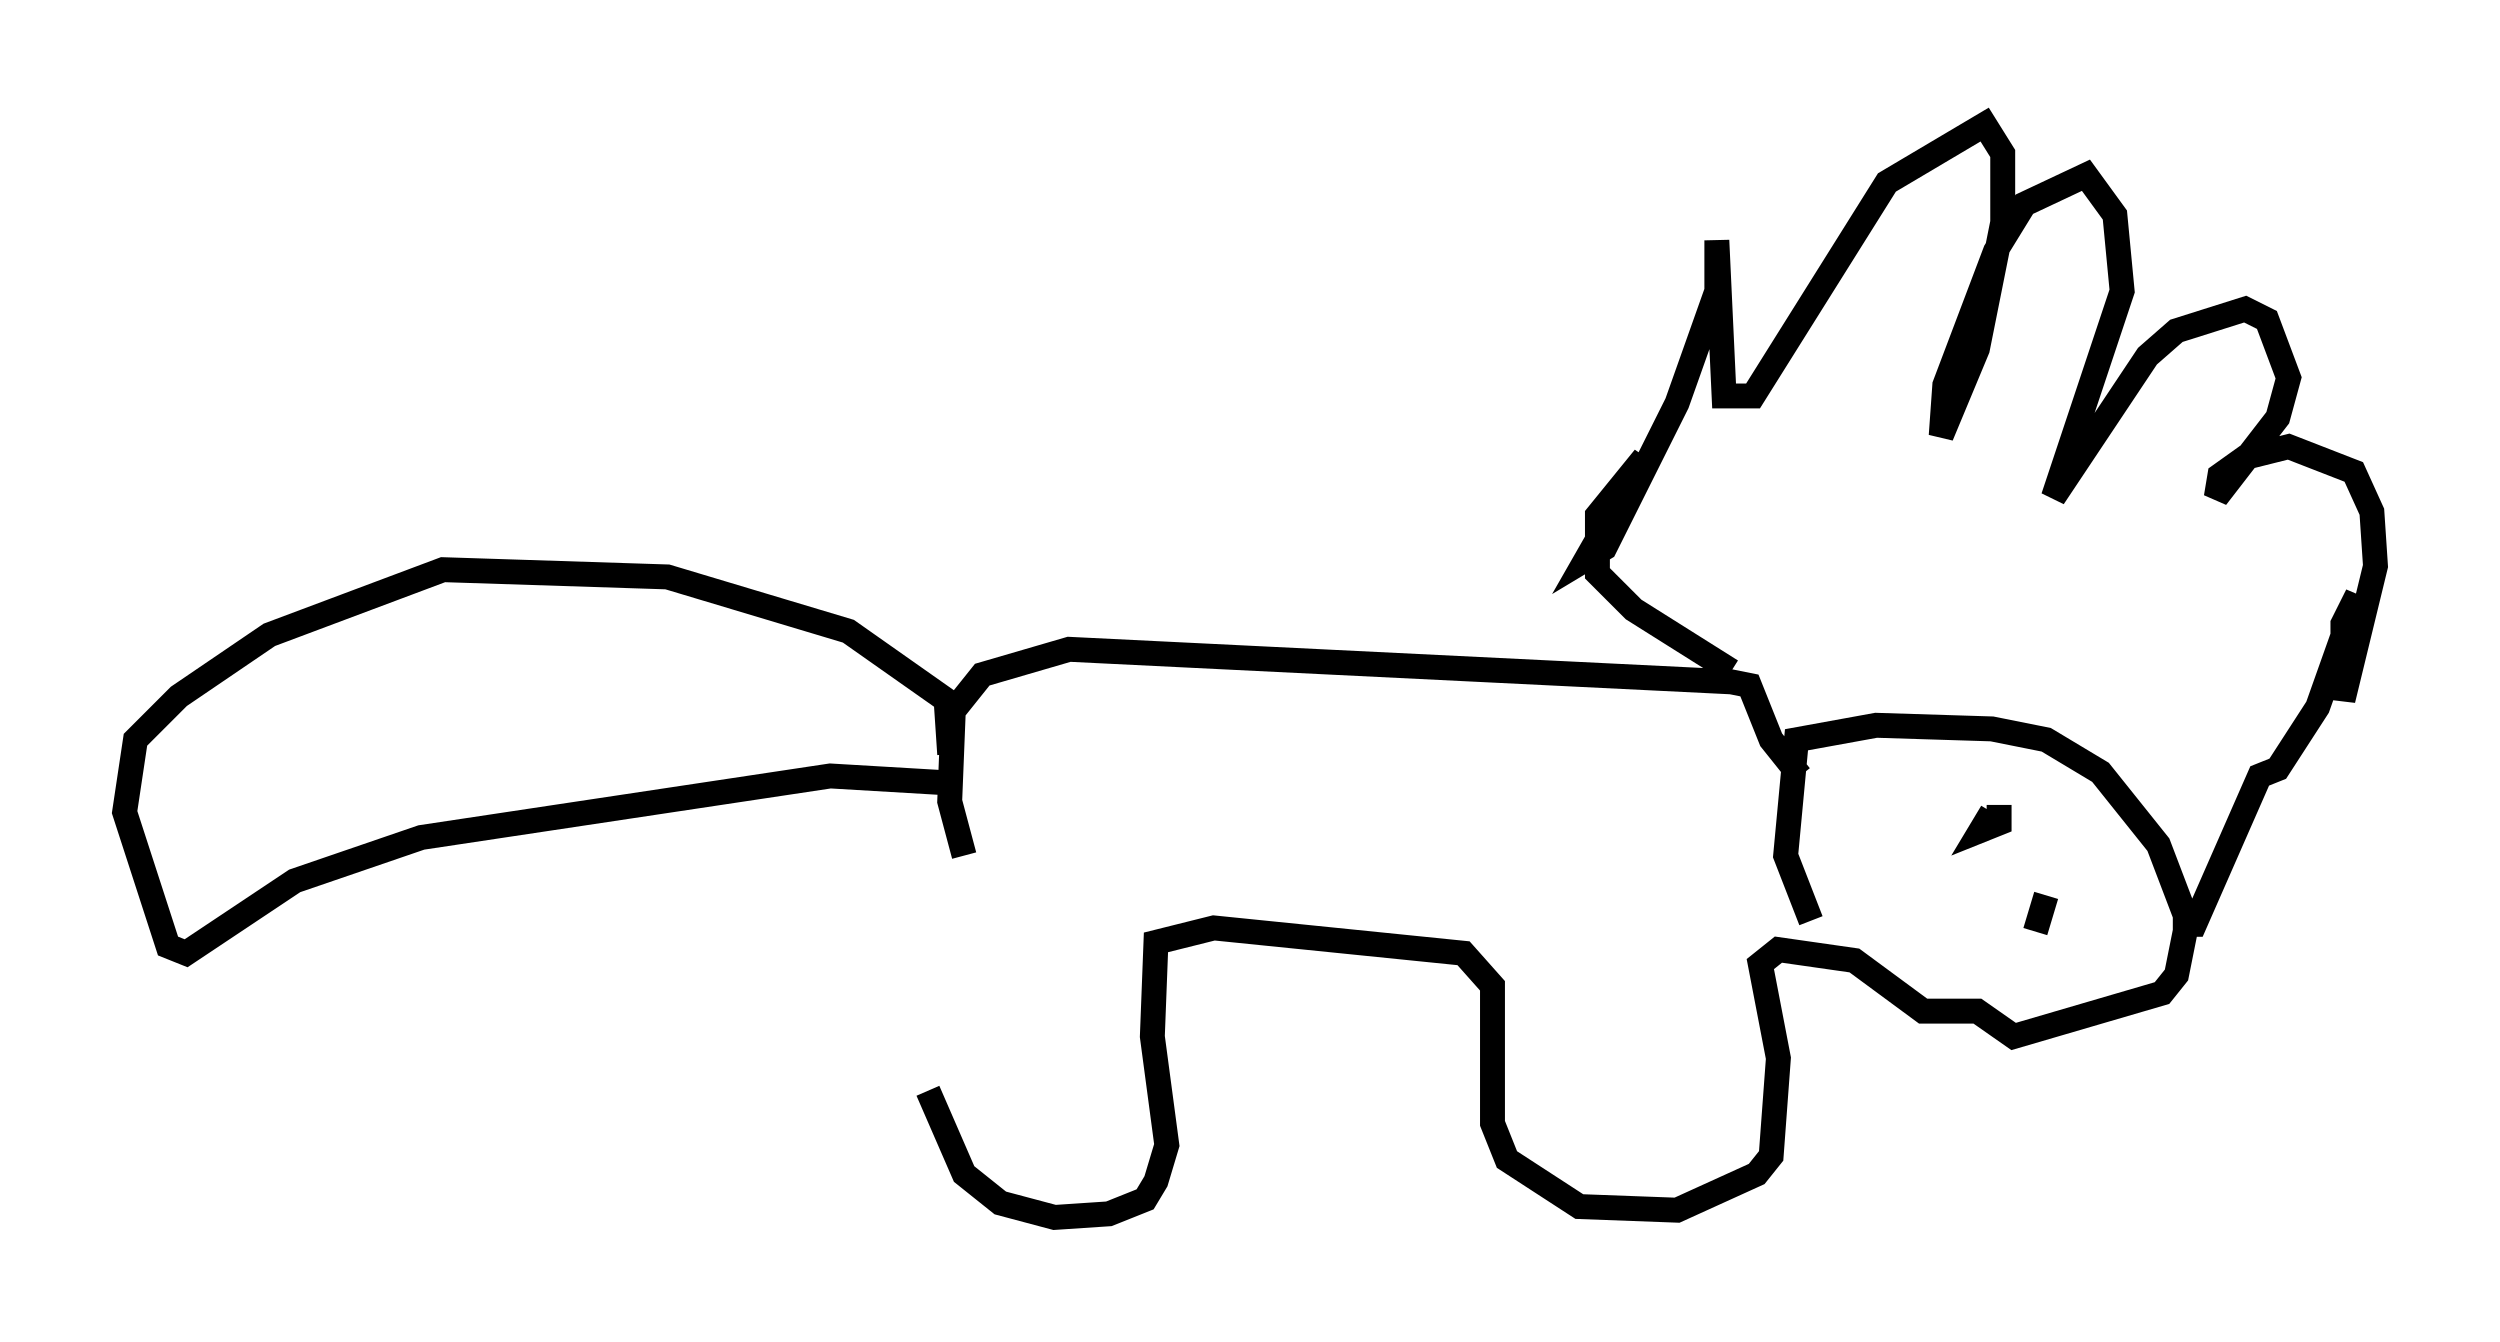 <?xml version="1.0" encoding="utf-8" ?>
<svg baseProfile="full" height="53.866" version="1.1" width="100.346" xmlns="http://www.w3.org/2000/svg" xmlns:ev="http://www.w3.org/2001/xml-events" xmlns:xlink="http://www.w3.org/1999/xlink"><defs /><rect fill="white" height="53.866" width="100.346" x="0" y="0" /><path d="M37.536, 33.324 m-0.291, 10.458 l1.453, 3.341 1.453, 1.162 l2.179, 0.581 2.179, -0.145 l1.453, -0.581 0.436, -0.726 l0.436, -1.453 -0.581, -4.358 l0.145, -3.777 2.324, -0.581 l10.022, 1.017 1.162, 1.307 l0.0, 5.52 0.581, 1.453 l2.905, 1.888 3.922, 0.145 l3.196, -1.453 0.581, -0.726 l0.291, -3.922 -0.726, -3.777 l0.726, -0.581 3.05, 0.436 l2.76, 2.034 2.179, 0.0 l1.453, 1.017 5.955, -1.743 l0.581, -0.726 0.436, -2.179 l-1.162, -3.05 -2.324, -2.905 l-2.179, -1.307 -2.179, -0.436 l-4.648, -0.145 -3.196, 0.581 l-0.436, 4.648 1.017, 2.615 m-0.436, -5.81 l-1.162, -1.453 -0.872, -2.179 l-0.726, -0.145 -26.581, -1.307 l-3.486, 1.017 -1.162, 1.453 l-0.145, 3.631 0.581, 2.179 m-0.581, -4.067 l-0.145, -2.179 -3.922, -2.76 l-7.263, -2.179 -9.006, -0.291 l-6.972, 2.615 -3.631, 2.469 l-1.743, 1.743 -0.436, 2.905 l1.743, 5.374 0.726, 0.291 l4.358, -2.905 5.084, -1.743 l16.413, -2.469 4.939, 0.291 m31.229, -4.503 l-3.922, -2.469 -1.453, -1.453 l0.0, -2.324 1.888, -2.324 l-2.324, 4.067 0.726, -0.436 l2.905, -5.81 1.598, -4.503 l0.0, -2.034 0.291, 6.246 l1.162, 0.0 5.374, -8.57 l3.922, -2.324 0.726, 1.162 l0.0, 2.76 -1.017, 5.084 l-1.453, 3.486 0.145, -2.034 l2.034, -5.374 1.162, -1.888 l2.469, -1.162 1.162, 1.598 l0.291, 3.05 -2.76, 8.279 l3.777, -5.665 1.162, -1.017 l2.76, -0.872 0.872, 0.436 l0.872, 2.324 -0.436, 1.598 l-2.469, 3.196 0.145, -0.872 l1.017, -0.726 1.743, -0.436 l2.615, 1.017 0.726, 1.598 l0.145, 2.179 -1.307, 5.374 l0.0, -3.05 0.581, -1.162 l-1.598, 4.503 -1.598, 2.469 l-0.726, 0.291 -2.615, 5.955 l-0.872, 0.0 m-6.972, -4.793 l0.0, 0.726 -0.726, 0.291 l0.436, -0.726 m2.179, 3.341 l-0.436, 1.453 " fill="none" stroke="black" stroke-width="1" /></svg>